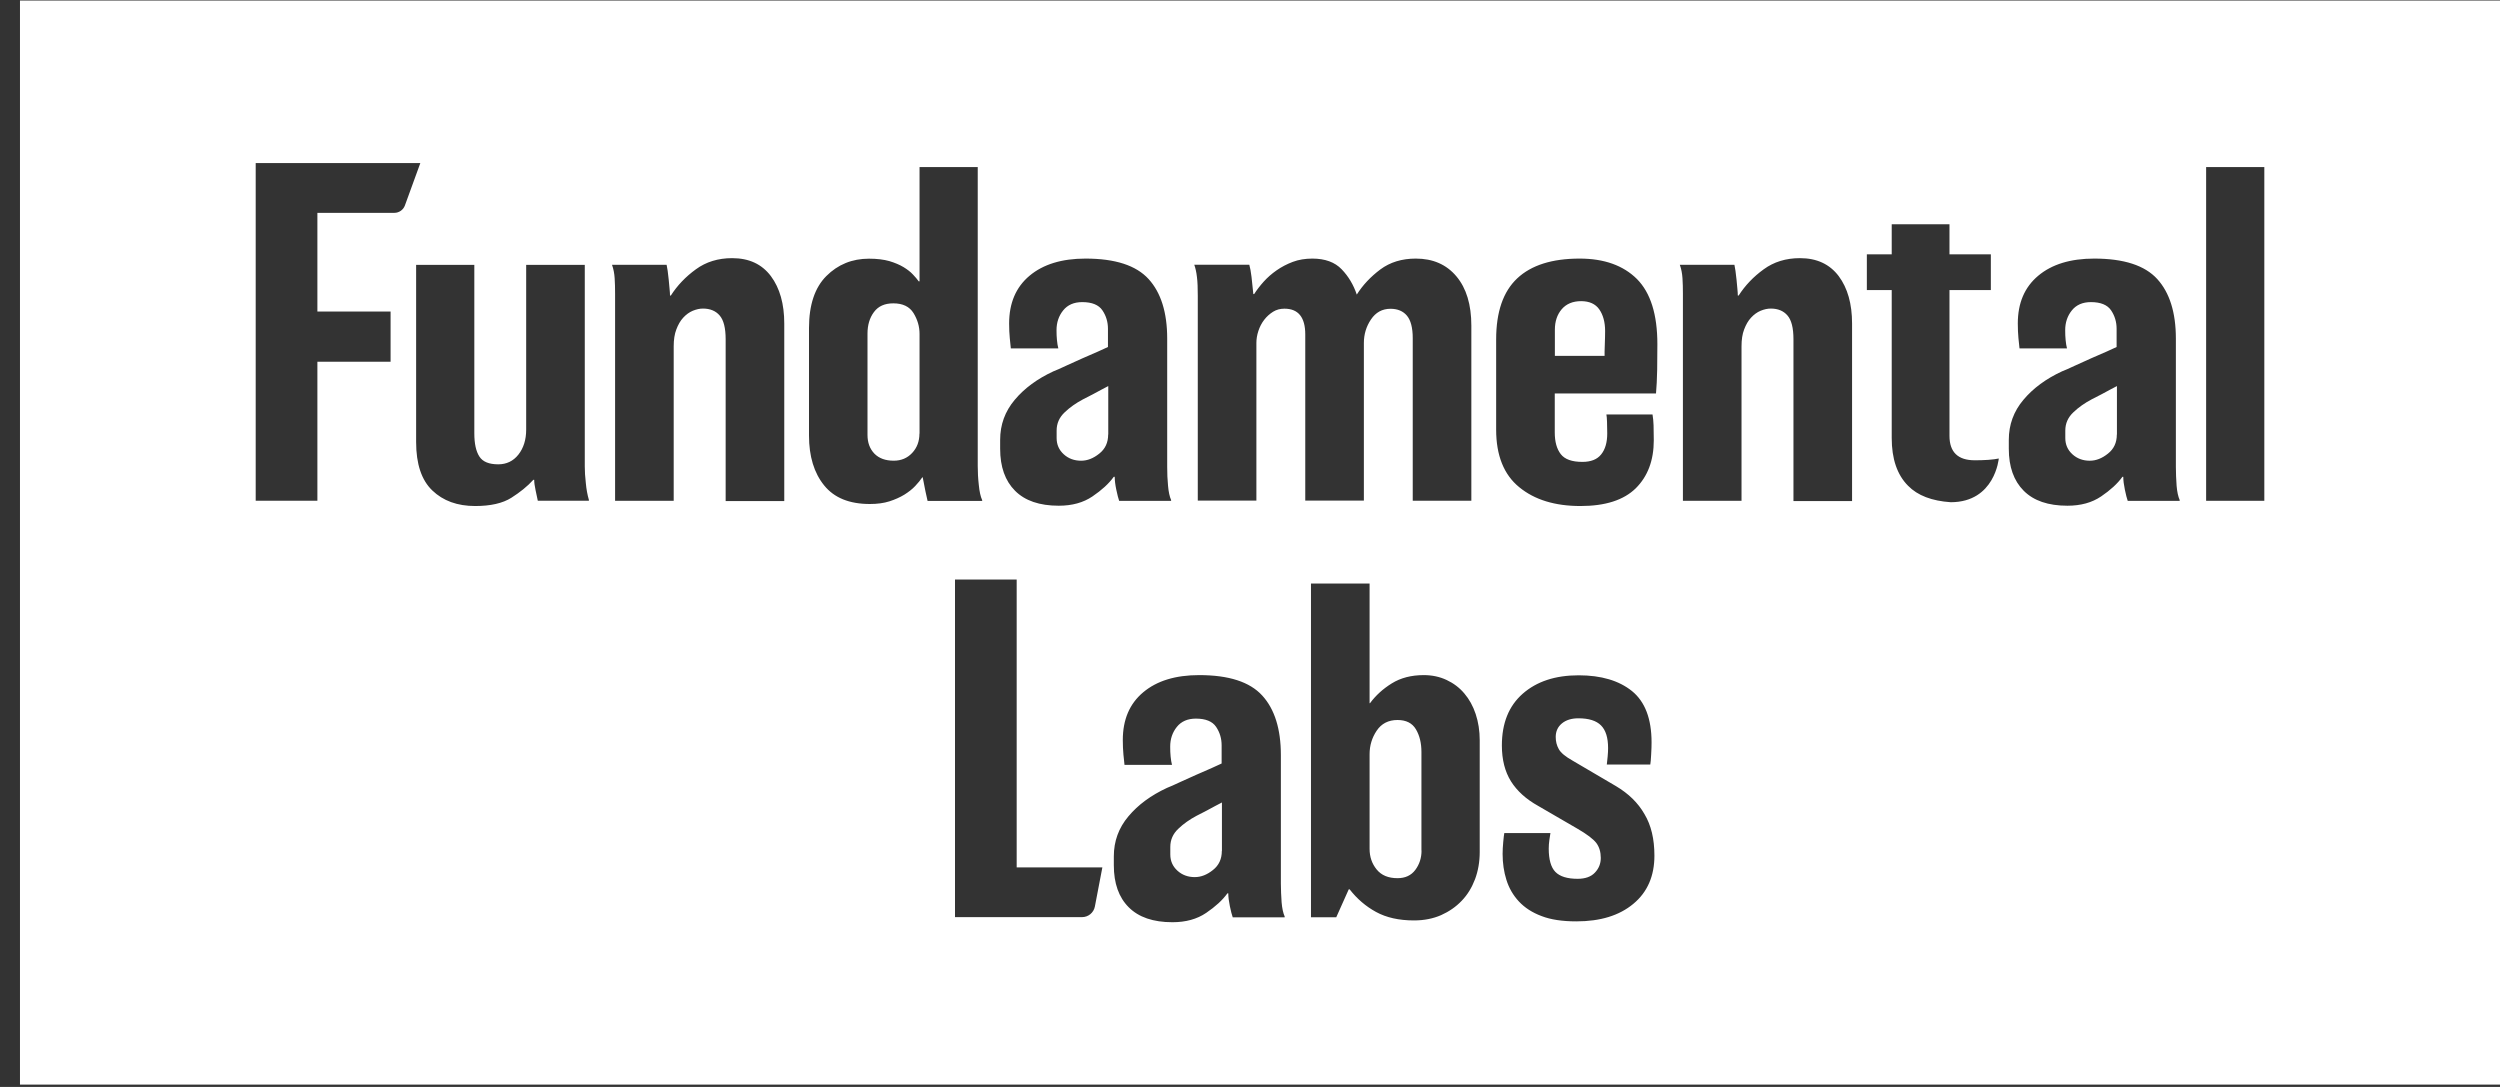 <svg width="115" height="50" viewBox="0 0 115 50" fill="none" xmlns="http://www.w3.org/2000/svg">
<rect x="0" y="0" width="115" height="50" fill="#333333" stroke="none"/>
<path fill-rule="evenodd" clip-rule="evenodd" d="M0.919 0.024H115V49.892H0.919V0.024ZM11.762 23.033V7.502H19.335L18.624 9.455C18.551 9.654 18.356 9.791 18.142 9.791H14.6V14.33H17.967V16.639H14.6V23.033H11.762ZM26.9 21.461V12.183H24.204V19.766C24.204 20.229 24.082 20.613 23.848 20.91C23.61 21.212 23.298 21.359 22.919 21.359C22.495 21.359 22.208 21.242 22.053 21.003C21.897 20.764 21.819 20.409 21.819 19.932V12.183H19.142V20.336C19.142 21.344 19.391 22.089 19.887 22.562C20.383 23.039 21.04 23.277 21.858 23.277C22.564 23.277 23.123 23.151 23.522 22.898C23.921 22.644 24.262 22.372 24.535 22.07H24.573C24.573 22.191 24.593 22.352 24.637 22.552C24.676 22.752 24.71 22.907 24.739 23.034H27.089V22.995C27.021 22.761 26.973 22.503 26.948 22.221C26.914 21.933 26.9 21.68 26.9 21.461ZM32.012 12.387C32.479 12.046 33.034 11.875 33.676 11.875C34.455 11.875 35.044 12.148 35.462 12.703C35.871 13.254 36.076 13.979 36.076 14.88V23.048H33.38V15.606C33.38 15.085 33.287 14.72 33.102 14.51C32.922 14.301 32.664 14.194 32.338 14.194C32.187 14.194 32.032 14.228 31.866 14.296C31.705 14.364 31.559 14.471 31.428 14.613C31.297 14.754 31.195 14.934 31.112 15.153C31.029 15.367 30.99 15.626 30.99 15.928V23.038H28.294V13.512C28.294 13.254 28.289 13.015 28.274 12.796C28.26 12.577 28.221 12.372 28.153 12.182H30.664C30.667 12.202 30.672 12.225 30.677 12.251C30.687 12.304 30.7 12.372 30.713 12.46C30.732 12.591 30.747 12.728 30.761 12.869C30.771 13.01 30.786 13.152 30.8 13.288C30.815 13.424 30.82 13.527 30.82 13.595H30.859C31.155 13.132 31.54 12.728 32.012 12.387ZM45.175 22.994C45.107 22.843 45.054 22.614 45.025 22.307C44.99 22 44.976 21.713 44.976 21.44V7.686H42.299V12.941H42.26C42.192 12.844 42.105 12.742 41.993 12.625C41.886 12.508 41.74 12.396 41.565 12.289C41.389 12.182 41.17 12.089 40.912 12.011C40.654 11.938 40.338 11.899 39.973 11.899C39.199 11.899 38.542 12.167 38.012 12.698C37.481 13.229 37.214 14.027 37.214 15.089V20.038C37.214 20.992 37.447 21.757 37.91 22.327C38.372 22.901 39.073 23.184 40.012 23.184C40.353 23.184 40.65 23.145 40.912 23.062C41.17 22.979 41.399 22.877 41.599 22.755C41.793 22.633 41.964 22.502 42.1 22.356C42.236 22.215 42.343 22.078 42.426 21.956H42.445C42.453 21.998 42.462 22.044 42.471 22.092L42.471 22.093L42.471 22.094L42.472 22.094L42.472 22.095C42.495 22.219 42.523 22.364 42.557 22.531L42.578 22.633C42.616 22.815 42.645 22.952 42.669 23.043H45.18V22.994H45.175ZM42.294 19.945C42.294 20.3 42.183 20.598 41.959 20.836C41.735 21.075 41.453 21.192 41.112 21.192C40.732 21.192 40.435 21.085 40.221 20.866C40.012 20.646 39.905 20.364 39.905 20.008V15.347C39.905 14.953 40.002 14.622 40.202 14.354C40.401 14.086 40.693 13.954 41.093 13.954C41.531 13.954 41.837 14.105 42.022 14.402C42.207 14.704 42.299 15.021 42.299 15.362V19.945H42.294ZM51.35 22.527C51.301 22.294 51.277 22.099 51.277 21.933H51.233C51.005 22.25 50.678 22.547 50.255 22.834C49.832 23.122 49.316 23.263 48.703 23.263C47.817 23.263 47.15 23.034 46.693 22.576C46.235 22.118 46.007 21.475 46.007 20.643V20.233C46.007 19.537 46.23 18.923 46.678 18.392C47.126 17.857 47.72 17.423 48.455 17.082C48.591 17.029 48.785 16.946 49.029 16.829L49.069 16.811L49.069 16.811L49.07 16.81C49.3 16.704 49.54 16.594 49.793 16.483C49.887 16.442 49.977 16.403 50.064 16.365C50.225 16.295 50.376 16.23 50.518 16.167L50.646 16.108L50.647 16.108C50.794 16.041 50.901 15.993 50.966 15.962V15.124C50.966 14.813 50.883 14.53 50.712 14.277C50.542 14.024 50.231 13.897 49.783 13.897C49.403 13.897 49.111 14.024 48.907 14.277C48.703 14.53 48.6 14.832 48.6 15.188C48.6 15.348 48.605 15.504 48.62 15.646C48.635 15.792 48.654 15.918 48.683 16.026H46.498C46.493 15.971 46.486 15.906 46.478 15.831C46.469 15.751 46.459 15.658 46.45 15.553C46.43 15.353 46.42 15.124 46.42 14.881C46.42 13.941 46.732 13.21 47.359 12.684C47.987 12.158 48.844 11.895 49.934 11.895C51.297 11.895 52.26 12.207 52.834 12.835C53.404 13.459 53.691 14.374 53.691 15.573V21.49C53.691 21.773 53.701 22.06 53.73 22.347C53.754 22.63 53.803 22.849 53.871 23V23.039H51.481C51.443 22.932 51.399 22.761 51.35 22.527ZM50.566 20.867C50.839 20.652 50.975 20.36 50.975 19.99H50.98V17.759C50.898 17.803 50.795 17.857 50.664 17.925C50.532 17.993 50.406 18.061 50.284 18.13L50.211 18.168L50.144 18.202L50.14 18.204L50.14 18.204L50.14 18.204L50.14 18.204L50.14 18.204L50.14 18.205L50.139 18.205C50.034 18.26 49.925 18.317 49.812 18.373C49.501 18.539 49.218 18.733 48.975 18.967C48.727 19.201 48.605 19.479 48.605 19.805V20.151C48.605 20.448 48.712 20.696 48.931 20.896C49.15 21.096 49.418 21.193 49.73 21.193C50.017 21.193 50.294 21.086 50.566 20.867ZM62.738 23.029V15.777C62.738 15.383 62.845 15.022 63.064 14.696C63.283 14.37 63.58 14.204 63.964 14.204C64.29 14.204 64.543 14.311 64.719 14.521C64.894 14.73 64.986 15.076 64.986 15.553V23.034H67.682V14.983C67.682 14.014 67.454 13.259 66.996 12.714C66.539 12.168 65.916 11.895 65.127 11.895C64.485 11.895 63.945 12.061 63.492 12.397C63.045 12.733 62.684 13.118 62.412 13.551C62.261 13.103 62.032 12.714 61.716 12.387C61.405 12.061 60.952 11.895 60.368 11.895C60.042 11.895 59.74 11.944 59.468 12.046C59.195 12.149 58.947 12.28 58.723 12.436C58.499 12.592 58.3 12.767 58.129 12.957C57.959 13.147 57.813 13.337 57.691 13.527H57.653L57.631 13.315L57.631 13.315C57.611 13.109 57.592 12.917 57.57 12.738C57.541 12.499 57.507 12.314 57.468 12.178H54.937C54.99 12.329 55.034 12.514 55.059 12.738C55.088 12.962 55.098 13.254 55.098 13.605V23.029H57.794V15.772C57.794 15.597 57.823 15.412 57.886 15.222C57.949 15.032 58.037 14.861 58.154 14.71C58.27 14.559 58.407 14.438 58.562 14.34C58.718 14.243 58.893 14.199 59.083 14.199C59.721 14.199 60.042 14.594 60.042 15.383V23.029H62.738ZM69.791 12.806C70.439 12.197 71.397 11.895 72.662 11.895C73.796 11.895 74.672 12.212 75.3 12.835C75.928 13.469 76.239 14.467 76.239 15.831C76.239 16.152 76.235 16.511 76.231 16.898V16.899V16.899V16.899V16.899V16.899V16.899V16.9V16.9L76.23 17.004C76.22 17.438 76.205 17.798 76.176 18.1H71.519V19.897C71.519 20.321 71.611 20.652 71.796 20.891C71.981 21.13 72.312 21.247 72.789 21.247C73.183 21.247 73.47 21.134 73.655 20.901C73.84 20.672 73.933 20.35 73.933 19.941C73.933 19.737 73.928 19.556 73.923 19.401C73.918 19.245 73.908 19.133 73.894 19.065H76.016C76.04 19.216 76.059 19.381 76.064 19.566C76.069 19.751 76.074 19.98 76.074 20.253C76.074 21.178 75.796 21.914 75.247 22.459C74.692 23.005 73.845 23.277 72.701 23.277C71.529 23.277 70.589 22.99 69.884 22.41C69.178 21.836 68.823 20.949 68.823 19.766V15.616C68.823 14.35 69.144 13.415 69.791 12.806ZM73.821 15.85C73.826 15.738 73.831 15.621 73.831 15.514V15.514C73.831 15.402 73.831 15.309 73.835 15.227C73.835 14.818 73.743 14.486 73.568 14.233C73.392 13.98 73.11 13.853 72.731 13.853C72.346 13.853 72.049 13.98 71.84 14.223C71.631 14.467 71.524 14.784 71.524 15.164V16.371H73.811V16.167C73.811 16.082 73.815 15.986 73.82 15.881L73.821 15.85ZM82.796 11.875C82.153 11.875 81.599 12.046 81.132 12.387C80.659 12.728 80.275 13.132 79.978 13.595H79.939C79.939 13.527 79.934 13.424 79.92 13.288C79.905 13.152 79.891 13.01 79.881 12.869C79.866 12.728 79.852 12.591 79.832 12.46C79.819 12.373 79.806 12.306 79.796 12.253L79.796 12.252L79.796 12.252L79.796 12.252L79.796 12.251L79.796 12.251C79.791 12.225 79.787 12.202 79.784 12.182H77.272C77.341 12.372 77.379 12.577 77.394 12.796C77.409 13.015 77.414 13.254 77.414 13.512V23.038H80.11V15.928C80.11 15.626 80.148 15.367 80.231 15.153C80.314 14.934 80.416 14.754 80.548 14.613C80.679 14.471 80.825 14.364 80.986 14.296C81.151 14.228 81.307 14.194 81.458 14.194C81.784 14.194 82.042 14.301 82.222 14.51C82.407 14.72 82.499 15.085 82.499 15.606V23.048H85.195V14.88C85.195 13.979 84.991 13.254 84.582 12.703C84.163 12.148 83.57 11.875 82.796 11.875ZM89.676 20.048C89.676 20.798 90.065 21.173 90.839 21.173C91.034 21.173 91.238 21.169 91.452 21.154C91.671 21.139 91.832 21.115 91.944 21.091C91.944 21.091 91.769 23.097 89.739 23.102H89.734C88.868 23.044 88.211 22.795 87.773 22.347C87.267 21.841 87.019 21.105 87.019 20.151V14.102V13.342H85.875V11.7H87.019V10.317H89.676V11.7H91.579V13.342H89.676V14.102V20.048ZM100.09 21.48V15.573C100.09 14.374 99.802 13.459 99.233 12.835C98.659 12.207 97.695 11.895 96.333 11.895C95.243 11.895 94.386 12.158 93.758 12.684C93.13 13.21 92.819 13.941 92.819 14.881C92.819 15.124 92.829 15.353 92.848 15.553C92.858 15.658 92.868 15.751 92.877 15.831C92.885 15.907 92.892 15.971 92.897 16.026H95.082C95.053 15.918 95.033 15.792 95.019 15.646C95.004 15.504 94.999 15.348 94.999 15.188C94.999 14.832 95.102 14.53 95.306 14.277C95.51 14.024 95.802 13.897 96.182 13.897C96.63 13.897 96.941 14.024 97.111 14.277C97.282 14.53 97.364 14.813 97.364 15.124V15.962C97.299 15.993 97.192 16.041 97.045 16.108L97.045 16.108L96.917 16.167C96.775 16.23 96.624 16.295 96.463 16.365L96.306 16.433L96.192 16.483C95.939 16.594 95.699 16.704 95.468 16.811L95.467 16.811L95.467 16.811L95.427 16.829C95.184 16.946 94.99 17.029 94.853 17.082C94.118 17.423 93.525 17.857 93.077 18.392C92.629 18.923 92.405 19.537 92.405 20.233V20.643C92.405 21.475 92.634 22.118 93.092 22.576C93.549 23.034 94.216 23.263 95.102 23.263C95.715 23.263 96.231 23.122 96.654 22.834C97.077 22.547 97.403 22.25 97.632 21.933H97.671C97.671 22.099 97.695 22.294 97.744 22.527C97.793 22.761 97.837 22.932 97.875 23.039H100.265V23C100.197 22.849 100.148 22.63 100.124 22.347C100.104 22.055 100.09 21.768 100.09 21.48ZM97.374 19.99C97.374 20.36 97.238 20.652 96.965 20.867C96.693 21.086 96.415 21.193 96.128 21.193C95.817 21.193 95.549 21.096 95.33 20.896C95.111 20.696 95.004 20.448 95.004 20.151V19.805C95.004 19.479 95.126 19.201 95.374 18.967C95.617 18.733 95.9 18.539 96.211 18.373C96.324 18.316 96.433 18.26 96.539 18.204L96.539 18.204L96.617 18.164L96.683 18.13C96.805 18.061 96.931 17.993 97.063 17.925C97.194 17.857 97.296 17.803 97.379 17.759V19.99H97.374ZM101.482 7.686H104.159V23.038H101.482V7.686ZM46.767 26.657H43.93V42.188H49.775C50.062 42.188 50.31 41.984 50.364 41.701L50.709 39.899H46.767V26.657ZM58.92 34.732V40.639C58.92 40.922 58.934 41.209 58.954 41.507C58.978 41.789 59.027 42.008 59.095 42.159V42.198H56.706C56.667 42.091 56.623 41.92 56.574 41.687C56.526 41.453 56.501 41.258 56.501 41.093H56.462C56.233 41.409 55.907 41.706 55.484 41.993C55.061 42.281 54.545 42.422 53.932 42.422C53.046 42.422 52.379 42.193 51.922 41.735C51.464 41.278 51.236 40.635 51.236 39.802V39.393C51.236 38.696 51.459 38.083 51.907 37.552C52.355 37.016 52.949 36.583 53.683 36.242C53.82 36.188 54.014 36.105 54.258 35.988L54.297 35.97C54.529 35.864 54.769 35.753 55.022 35.643C55.116 35.602 55.206 35.562 55.293 35.525C55.454 35.455 55.605 35.389 55.747 35.326L55.874 35.268C56.022 35.201 56.129 35.152 56.195 35.121V34.284C56.195 33.972 56.112 33.69 55.941 33.436C55.771 33.183 55.46 33.056 55.012 33.056C54.632 33.056 54.34 33.183 54.136 33.436C53.932 33.69 53.829 33.992 53.829 34.347C53.829 34.508 53.834 34.664 53.849 34.805C53.864 34.951 53.883 35.078 53.912 35.185H51.727C51.722 35.13 51.715 35.066 51.707 34.99L51.707 34.99L51.707 34.99C51.699 34.91 51.688 34.818 51.678 34.712C51.659 34.513 51.649 34.284 51.649 34.04C51.649 33.1 51.961 32.37 52.589 31.844C53.216 31.318 54.073 31.055 55.163 31.055C56.526 31.055 57.489 31.366 58.063 31.995C58.633 32.618 58.92 33.534 58.92 34.732ZM55.795 40.021C56.068 39.807 56.204 39.514 56.204 39.144H56.209V36.914C56.126 36.958 56.024 37.011 55.893 37.079C55.761 37.148 55.635 37.216 55.513 37.284C55.466 37.308 55.419 37.333 55.37 37.358L55.369 37.359C55.263 37.414 55.155 37.471 55.041 37.527C54.73 37.693 54.447 37.888 54.204 38.122C53.956 38.355 53.834 38.633 53.834 38.959V39.305C53.834 39.602 53.941 39.85 54.16 40.05C54.379 40.25 54.647 40.347 54.959 40.347C55.246 40.347 55.523 40.24 55.795 40.021ZM67.362 31.902C67.138 31.634 66.865 31.43 66.544 31.279C66.223 31.128 65.873 31.055 65.493 31.055C64.919 31.055 64.432 31.182 64.023 31.435C63.614 31.688 63.284 31.99 63.021 32.346H63.001V26.842H60.305V42.193H61.468L62.043 40.908H62.082C62.422 41.346 62.826 41.692 63.298 41.95C63.77 42.208 64.349 42.34 65.045 42.34C65.508 42.34 65.921 42.257 66.291 42.096C66.661 41.93 66.977 41.711 67.24 41.434C67.508 41.156 67.707 40.825 67.853 40.44C67.994 40.06 68.067 39.641 68.067 39.193V34.055C68.067 33.617 68.004 33.217 67.882 32.847C67.761 32.482 67.586 32.165 67.362 31.902ZM65.391 39.125C65.391 39.466 65.293 39.763 65.104 40.016C64.914 40.27 64.641 40.396 64.286 40.396C63.863 40.396 63.546 40.265 63.327 39.997C63.108 39.729 63.001 39.413 63.001 39.047V34.693C63.001 34.299 63.108 33.938 63.327 33.612C63.546 33.286 63.863 33.12 64.286 33.12C64.68 33.12 64.963 33.261 65.133 33.549C65.303 33.836 65.386 34.182 65.386 34.591V39.125H65.391ZM72.356 34.999L74.337 36.163C74.911 36.505 75.349 36.928 75.646 37.449C75.953 37.961 76.103 38.594 76.103 39.358C76.103 40.298 75.782 41.039 75.135 41.575C74.488 42.115 73.617 42.383 72.512 42.383C71.874 42.383 71.339 42.305 70.911 42.139C70.483 41.979 70.137 41.755 69.869 41.467C69.602 41.18 69.412 40.849 69.295 40.474C69.178 40.104 69.12 39.704 69.12 39.281C69.12 39.12 69.13 38.935 69.149 38.73C69.169 38.526 69.183 38.389 69.198 38.321H71.32C71.316 38.347 71.311 38.379 71.305 38.416C71.295 38.476 71.283 38.551 71.271 38.638C71.251 38.784 71.242 38.915 71.242 39.037C71.242 39.539 71.344 39.899 71.548 40.108C71.753 40.318 72.093 40.425 72.57 40.425C72.925 40.425 73.193 40.328 73.368 40.138C73.548 39.948 73.636 39.724 73.636 39.466C73.636 39.193 73.568 38.964 73.432 38.779C73.295 38.599 73.003 38.375 72.556 38.117L70.76 37.074C70.2 36.763 69.782 36.383 69.504 35.94C69.227 35.496 69.086 34.946 69.086 34.293C69.086 33.27 69.402 32.477 70.044 31.912C70.687 31.347 71.543 31.064 72.619 31.064C73.656 31.064 74.473 31.308 75.072 31.79C75.67 32.277 75.972 33.061 75.972 34.152C75.972 34.298 75.967 34.488 75.953 34.712C75.943 34.936 75.928 35.087 75.913 35.17H73.913C73.917 35.13 73.922 35.086 73.927 35.038C73.935 34.968 73.944 34.889 73.952 34.8C73.967 34.649 73.972 34.517 73.972 34.41C73.972 33.933 73.865 33.587 73.646 33.368C73.427 33.149 73.081 33.042 72.604 33.042C72.293 33.042 72.04 33.12 71.85 33.275C71.66 33.431 71.563 33.641 71.563 33.899C71.563 34.103 71.607 34.288 71.704 34.459C71.796 34.629 72.016 34.81 72.356 34.999Z" fill="white"/>
</svg>
